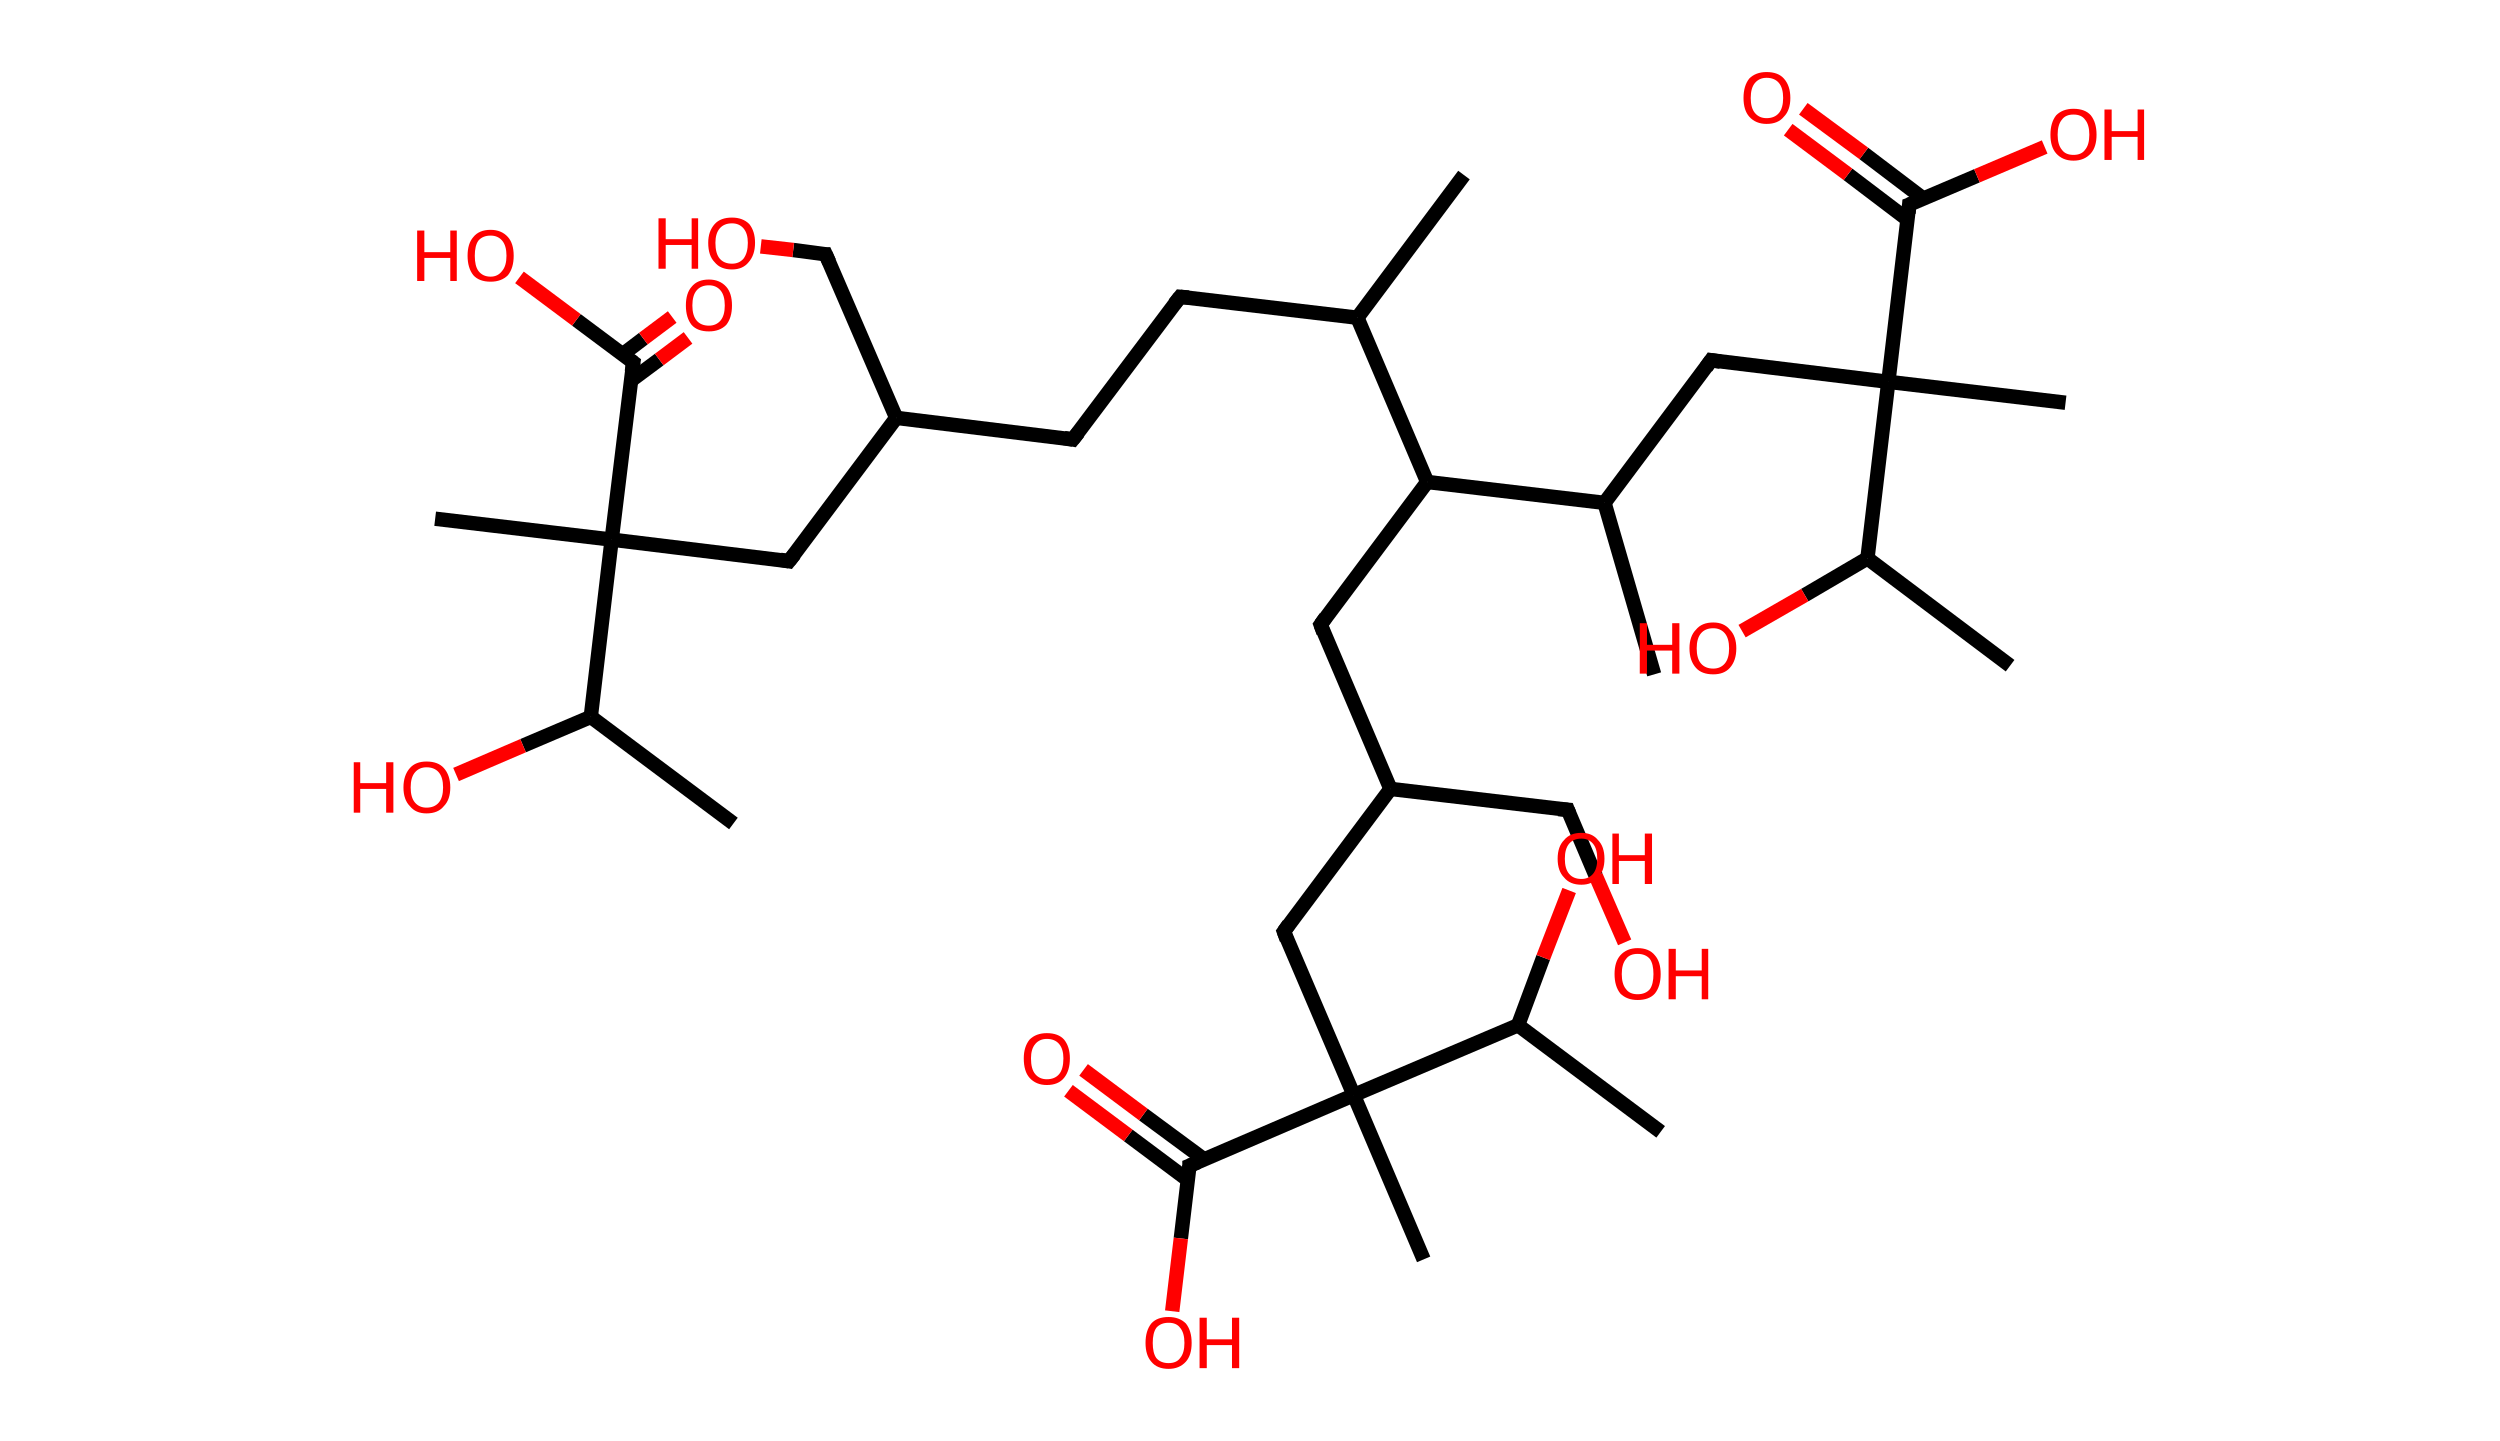 <?xml version='1.0' encoding='ASCII' standalone='yes'?>
<svg xmlns="http://www.w3.org/2000/svg" xmlns:rdkit="http://www.rdkit.org/xml" xmlns:xlink="http://www.w3.org/1999/xlink" version="1.1" baseProfile="full" xml:space="preserve" width="347px" height="200px" viewBox="0 0 347 200">
<!-- END OF HEADER -->
<rect style="opacity:1.0;fill:#FFFFFF;stroke:none" width="347.0" height="200.0" x="0.0" y="0.0"> </rect>
<path class="bond-0 atom-0 atom-1" d="M 203.2,24.3 L 188.4,44.1" style="fill:none;fill-rule:evenodd;stroke:#000000;stroke-width:2.0px;stroke-linecap:butt;stroke-linejoin:miter;stroke-opacity:1"/>
<path class="bond-1 atom-1 atom-2" d="M 188.4,44.1 L 163.8,41.2" style="fill:none;fill-rule:evenodd;stroke:#000000;stroke-width:2.0px;stroke-linecap:butt;stroke-linejoin:miter;stroke-opacity:1"/>
<path class="bond-2 atom-2 atom-3" d="M 163.8,41.2 L 148.9,61.0" style="fill:none;fill-rule:evenodd;stroke:#000000;stroke-width:2.0px;stroke-linecap:butt;stroke-linejoin:miter;stroke-opacity:1"/>
<path class="bond-3 atom-3 atom-4" d="M 148.9,61.0 L 124.4,58.0" style="fill:none;fill-rule:evenodd;stroke:#000000;stroke-width:2.0px;stroke-linecap:butt;stroke-linejoin:miter;stroke-opacity:1"/>
<path class="bond-4 atom-4 atom-5" d="M 124.4,58.0 L 114.6,35.3" style="fill:none;fill-rule:evenodd;stroke:#000000;stroke-width:2.0px;stroke-linecap:butt;stroke-linejoin:miter;stroke-opacity:1"/>
<path class="bond-5 atom-5 atom-6" d="M 114.6,35.3 L 110.1,34.7" style="fill:none;fill-rule:evenodd;stroke:#000000;stroke-width:2.0px;stroke-linecap:butt;stroke-linejoin:miter;stroke-opacity:1"/>
<path class="bond-5 atom-5 atom-6" d="M 110.1,34.7 L 105.6,34.2" style="fill:none;fill-rule:evenodd;stroke:#FF0000;stroke-width:2.0px;stroke-linecap:butt;stroke-linejoin:miter;stroke-opacity:1"/>
<path class="bond-6 atom-4 atom-7" d="M 124.4,58.0 L 109.5,77.9" style="fill:none;fill-rule:evenodd;stroke:#000000;stroke-width:2.0px;stroke-linecap:butt;stroke-linejoin:miter;stroke-opacity:1"/>
<path class="bond-7 atom-7 atom-8" d="M 109.5,77.9 L 84.9,74.9" style="fill:none;fill-rule:evenodd;stroke:#000000;stroke-width:2.0px;stroke-linecap:butt;stroke-linejoin:miter;stroke-opacity:1"/>
<path class="bond-8 atom-8 atom-9" d="M 84.9,74.9 L 60.4,72.0" style="fill:none;fill-rule:evenodd;stroke:#000000;stroke-width:2.0px;stroke-linecap:butt;stroke-linejoin:miter;stroke-opacity:1"/>
<path class="bond-9 atom-8 atom-10" d="M 84.9,74.9 L 87.9,50.3" style="fill:none;fill-rule:evenodd;stroke:#000000;stroke-width:2.0px;stroke-linecap:butt;stroke-linejoin:miter;stroke-opacity:1"/>
<path class="bond-10 atom-10 atom-11" d="M 87.6,52.8 L 91.5,49.9" style="fill:none;fill-rule:evenodd;stroke:#000000;stroke-width:2.0px;stroke-linecap:butt;stroke-linejoin:miter;stroke-opacity:1"/>
<path class="bond-10 atom-10 atom-11" d="M 91.5,49.9 L 95.5,46.9" style="fill:none;fill-rule:evenodd;stroke:#FF0000;stroke-width:2.0px;stroke-linecap:butt;stroke-linejoin:miter;stroke-opacity:1"/>
<path class="bond-10 atom-10 atom-11" d="M 86.4,49.2 L 89.3,47.0" style="fill:none;fill-rule:evenodd;stroke:#000000;stroke-width:2.0px;stroke-linecap:butt;stroke-linejoin:miter;stroke-opacity:1"/>
<path class="bond-10 atom-10 atom-11" d="M 89.3,47.0 L 93.3,44.0" style="fill:none;fill-rule:evenodd;stroke:#FF0000;stroke-width:2.0px;stroke-linecap:butt;stroke-linejoin:miter;stroke-opacity:1"/>
<path class="bond-11 atom-10 atom-12" d="M 87.9,50.3 L 80.0,44.4" style="fill:none;fill-rule:evenodd;stroke:#000000;stroke-width:2.0px;stroke-linecap:butt;stroke-linejoin:miter;stroke-opacity:1"/>
<path class="bond-11 atom-10 atom-12" d="M 80.0,44.4 L 72.1,38.5" style="fill:none;fill-rule:evenodd;stroke:#FF0000;stroke-width:2.0px;stroke-linecap:butt;stroke-linejoin:miter;stroke-opacity:1"/>
<path class="bond-12 atom-8 atom-13" d="M 84.9,74.9 L 82.0,99.5" style="fill:none;fill-rule:evenodd;stroke:#000000;stroke-width:2.0px;stroke-linecap:butt;stroke-linejoin:miter;stroke-opacity:1"/>
<path class="bond-13 atom-13 atom-14" d="M 82.0,99.5 L 101.8,114.3" style="fill:none;fill-rule:evenodd;stroke:#000000;stroke-width:2.0px;stroke-linecap:butt;stroke-linejoin:miter;stroke-opacity:1"/>
<path class="bond-14 atom-13 atom-15" d="M 82.0,99.5 L 72.6,103.5" style="fill:none;fill-rule:evenodd;stroke:#000000;stroke-width:2.0px;stroke-linecap:butt;stroke-linejoin:miter;stroke-opacity:1"/>
<path class="bond-14 atom-13 atom-15" d="M 72.6,103.5 L 63.3,107.5" style="fill:none;fill-rule:evenodd;stroke:#FF0000;stroke-width:2.0px;stroke-linecap:butt;stroke-linejoin:miter;stroke-opacity:1"/>
<path class="bond-15 atom-1 atom-16" d="M 188.4,44.1 L 198.1,66.9" style="fill:none;fill-rule:evenodd;stroke:#000000;stroke-width:2.0px;stroke-linecap:butt;stroke-linejoin:miter;stroke-opacity:1"/>
<path class="bond-16 atom-16 atom-17" d="M 198.1,66.9 L 183.3,86.7" style="fill:none;fill-rule:evenodd;stroke:#000000;stroke-width:2.0px;stroke-linecap:butt;stroke-linejoin:miter;stroke-opacity:1"/>
<path class="bond-17 atom-17 atom-18" d="M 183.3,86.7 L 193.0,109.5" style="fill:none;fill-rule:evenodd;stroke:#000000;stroke-width:2.0px;stroke-linecap:butt;stroke-linejoin:miter;stroke-opacity:1"/>
<path class="bond-18 atom-18 atom-19" d="M 193.0,109.5 L 217.6,112.4" style="fill:none;fill-rule:evenodd;stroke:#000000;stroke-width:2.0px;stroke-linecap:butt;stroke-linejoin:miter;stroke-opacity:1"/>
<path class="bond-19 atom-19 atom-20" d="M 217.6,112.4 L 221.5,121.6" style="fill:none;fill-rule:evenodd;stroke:#000000;stroke-width:2.0px;stroke-linecap:butt;stroke-linejoin:miter;stroke-opacity:1"/>
<path class="bond-19 atom-19 atom-20" d="M 221.5,121.6 L 225.5,130.8" style="fill:none;fill-rule:evenodd;stroke:#FF0000;stroke-width:2.0px;stroke-linecap:butt;stroke-linejoin:miter;stroke-opacity:1"/>
<path class="bond-20 atom-18 atom-21" d="M 193.0,109.5 L 178.2,129.3" style="fill:none;fill-rule:evenodd;stroke:#000000;stroke-width:2.0px;stroke-linecap:butt;stroke-linejoin:miter;stroke-opacity:1"/>
<path class="bond-21 atom-21 atom-22" d="M 178.2,129.3 L 187.9,152.0" style="fill:none;fill-rule:evenodd;stroke:#000000;stroke-width:2.0px;stroke-linecap:butt;stroke-linejoin:miter;stroke-opacity:1"/>
<path class="bond-22 atom-22 atom-23" d="M 187.9,152.0 L 197.6,174.8" style="fill:none;fill-rule:evenodd;stroke:#000000;stroke-width:2.0px;stroke-linecap:butt;stroke-linejoin:miter;stroke-opacity:1"/>
<path class="bond-23 atom-22 atom-24" d="M 187.9,152.0 L 165.1,161.8" style="fill:none;fill-rule:evenodd;stroke:#000000;stroke-width:2.0px;stroke-linecap:butt;stroke-linejoin:miter;stroke-opacity:1"/>
<path class="bond-24 atom-24 atom-25" d="M 167.1,160.9 L 158.7,154.7" style="fill:none;fill-rule:evenodd;stroke:#000000;stroke-width:2.0px;stroke-linecap:butt;stroke-linejoin:miter;stroke-opacity:1"/>
<path class="bond-24 atom-24 atom-25" d="M 158.7,154.7 L 150.4,148.5" style="fill:none;fill-rule:evenodd;stroke:#FF0000;stroke-width:2.0px;stroke-linecap:butt;stroke-linejoin:miter;stroke-opacity:1"/>
<path class="bond-24 atom-24 atom-25" d="M 164.9,163.8 L 156.6,157.6" style="fill:none;fill-rule:evenodd;stroke:#000000;stroke-width:2.0px;stroke-linecap:butt;stroke-linejoin:miter;stroke-opacity:1"/>
<path class="bond-24 atom-24 atom-25" d="M 156.6,157.6 L 148.3,151.4" style="fill:none;fill-rule:evenodd;stroke:#FF0000;stroke-width:2.0px;stroke-linecap:butt;stroke-linejoin:miter;stroke-opacity:1"/>
<path class="bond-25 atom-24 atom-26" d="M 165.1,161.8 L 163.9,171.9" style="fill:none;fill-rule:evenodd;stroke:#000000;stroke-width:2.0px;stroke-linecap:butt;stroke-linejoin:miter;stroke-opacity:1"/>
<path class="bond-25 atom-24 atom-26" d="M 163.9,171.9 L 162.7,182.0" style="fill:none;fill-rule:evenodd;stroke:#FF0000;stroke-width:2.0px;stroke-linecap:butt;stroke-linejoin:miter;stroke-opacity:1"/>
<path class="bond-26 atom-22 atom-27" d="M 187.9,152.0 L 210.7,142.3" style="fill:none;fill-rule:evenodd;stroke:#000000;stroke-width:2.0px;stroke-linecap:butt;stroke-linejoin:miter;stroke-opacity:1"/>
<path class="bond-27 atom-27 atom-28" d="M 210.7,142.3 L 230.5,157.1" style="fill:none;fill-rule:evenodd;stroke:#000000;stroke-width:2.0px;stroke-linecap:butt;stroke-linejoin:miter;stroke-opacity:1"/>
<path class="bond-28 atom-27 atom-29" d="M 210.7,142.3 L 214.2,132.9" style="fill:none;fill-rule:evenodd;stroke:#000000;stroke-width:2.0px;stroke-linecap:butt;stroke-linejoin:miter;stroke-opacity:1"/>
<path class="bond-28 atom-27 atom-29" d="M 214.2,132.9 L 217.8,123.6" style="fill:none;fill-rule:evenodd;stroke:#FF0000;stroke-width:2.0px;stroke-linecap:butt;stroke-linejoin:miter;stroke-opacity:1"/>
<path class="bond-29 atom-16 atom-30" d="M 198.1,66.9 L 222.7,69.8" style="fill:none;fill-rule:evenodd;stroke:#000000;stroke-width:2.0px;stroke-linecap:butt;stroke-linejoin:miter;stroke-opacity:1"/>
<path class="bond-30 atom-30 atom-31" d="M 222.7,69.8 L 229.6,93.6" style="fill:none;fill-rule:evenodd;stroke:#000000;stroke-width:2.0px;stroke-linecap:butt;stroke-linejoin:miter;stroke-opacity:1"/>
<path class="bond-31 atom-30 atom-32" d="M 222.7,69.8 L 237.5,50.0" style="fill:none;fill-rule:evenodd;stroke:#000000;stroke-width:2.0px;stroke-linecap:butt;stroke-linejoin:miter;stroke-opacity:1"/>
<path class="bond-32 atom-32 atom-33" d="M 237.5,50.0 L 262.1,53.0" style="fill:none;fill-rule:evenodd;stroke:#000000;stroke-width:2.0px;stroke-linecap:butt;stroke-linejoin:miter;stroke-opacity:1"/>
<path class="bond-33 atom-33 atom-34" d="M 262.1,53.0 L 286.7,55.9" style="fill:none;fill-rule:evenodd;stroke:#000000;stroke-width:2.0px;stroke-linecap:butt;stroke-linejoin:miter;stroke-opacity:1"/>
<path class="bond-34 atom-33 atom-35" d="M 262.1,53.0 L 265.0,28.4" style="fill:none;fill-rule:evenodd;stroke:#000000;stroke-width:2.0px;stroke-linecap:butt;stroke-linejoin:miter;stroke-opacity:1"/>
<path class="bond-35 atom-35 atom-36" d="M 267.0,27.6 L 258.7,21.3" style="fill:none;fill-rule:evenodd;stroke:#000000;stroke-width:2.0px;stroke-linecap:butt;stroke-linejoin:miter;stroke-opacity:1"/>
<path class="bond-35 atom-35 atom-36" d="M 258.7,21.3 L 250.3,15.1" style="fill:none;fill-rule:evenodd;stroke:#FF0000;stroke-width:2.0px;stroke-linecap:butt;stroke-linejoin:miter;stroke-opacity:1"/>
<path class="bond-35 atom-35 atom-36" d="M 264.8,30.5 L 256.5,24.2" style="fill:none;fill-rule:evenodd;stroke:#000000;stroke-width:2.0px;stroke-linecap:butt;stroke-linejoin:miter;stroke-opacity:1"/>
<path class="bond-35 atom-35 atom-36" d="M 256.5,24.2 L 248.2,18.0" style="fill:none;fill-rule:evenodd;stroke:#FF0000;stroke-width:2.0px;stroke-linecap:butt;stroke-linejoin:miter;stroke-opacity:1"/>
<path class="bond-36 atom-35 atom-37" d="M 265.0,28.4 L 274.4,24.4" style="fill:none;fill-rule:evenodd;stroke:#000000;stroke-width:2.0px;stroke-linecap:butt;stroke-linejoin:miter;stroke-opacity:1"/>
<path class="bond-36 atom-35 atom-37" d="M 274.4,24.4 L 283.8,20.4" style="fill:none;fill-rule:evenodd;stroke:#FF0000;stroke-width:2.0px;stroke-linecap:butt;stroke-linejoin:miter;stroke-opacity:1"/>
<path class="bond-37 atom-33 atom-38" d="M 262.1,53.0 L 259.2,77.5" style="fill:none;fill-rule:evenodd;stroke:#000000;stroke-width:2.0px;stroke-linecap:butt;stroke-linejoin:miter;stroke-opacity:1"/>
<path class="bond-38 atom-38 atom-39" d="M 259.2,77.5 L 279.0,92.4" style="fill:none;fill-rule:evenodd;stroke:#000000;stroke-width:2.0px;stroke-linecap:butt;stroke-linejoin:miter;stroke-opacity:1"/>
<path class="bond-39 atom-38 atom-40" d="M 259.2,77.5 L 250.5,82.6" style="fill:none;fill-rule:evenodd;stroke:#000000;stroke-width:2.0px;stroke-linecap:butt;stroke-linejoin:miter;stroke-opacity:1"/>
<path class="bond-39 atom-38 atom-40" d="M 250.5,82.6 L 241.8,87.6" style="fill:none;fill-rule:evenodd;stroke:#FF0000;stroke-width:2.0px;stroke-linecap:butt;stroke-linejoin:miter;stroke-opacity:1"/>
<path d="M 165.0,41.3 L 163.8,41.2 L 163.0,42.2" style="fill:none;stroke:#000000;stroke-width:2.0px;stroke-linecap:butt;stroke-linejoin:miter;stroke-opacity:1;"/>
<path d="M 149.7,60.0 L 148.9,61.0 L 147.7,60.8" style="fill:none;stroke:#000000;stroke-width:2.0px;stroke-linecap:butt;stroke-linejoin:miter;stroke-opacity:1;"/>
<path d="M 115.1,36.4 L 114.6,35.3 L 114.4,35.3" style="fill:none;stroke:#000000;stroke-width:2.0px;stroke-linecap:butt;stroke-linejoin:miter;stroke-opacity:1;"/>
<path d="M 110.3,76.9 L 109.5,77.9 L 108.3,77.7" style="fill:none;stroke:#000000;stroke-width:2.0px;stroke-linecap:butt;stroke-linejoin:miter;stroke-opacity:1;"/>
<path d="M 87.7,51.6 L 87.9,50.3 L 87.5,50.0" style="fill:none;stroke:#000000;stroke-width:2.0px;stroke-linecap:butt;stroke-linejoin:miter;stroke-opacity:1;"/>
<path d="M 184.0,85.7 L 183.3,86.7 L 183.7,87.8" style="fill:none;stroke:#000000;stroke-width:2.0px;stroke-linecap:butt;stroke-linejoin:miter;stroke-opacity:1;"/>
<path d="M 216.3,112.3 L 217.6,112.4 L 217.8,112.9" style="fill:none;stroke:#000000;stroke-width:2.0px;stroke-linecap:butt;stroke-linejoin:miter;stroke-opacity:1;"/>
<path d="M 178.9,128.3 L 178.2,129.3 L 178.6,130.4" style="fill:none;stroke:#000000;stroke-width:2.0px;stroke-linecap:butt;stroke-linejoin:miter;stroke-opacity:1;"/>
<path d="M 166.3,161.3 L 165.1,161.8 L 165.1,162.3" style="fill:none;stroke:#000000;stroke-width:2.0px;stroke-linecap:butt;stroke-linejoin:miter;stroke-opacity:1;"/>
<path d="M 236.8,51.0 L 237.5,50.0 L 238.8,50.2" style="fill:none;stroke:#000000;stroke-width:2.0px;stroke-linecap:butt;stroke-linejoin:miter;stroke-opacity:1;"/>
<path d="M 264.9,29.6 L 265.0,28.4 L 265.5,28.2" style="fill:none;stroke:#000000;stroke-width:2.0px;stroke-linecap:butt;stroke-linejoin:miter;stroke-opacity:1;"/>
<path class="atom-6" d="M 91.4 30.3 L 92.4 30.3 L 92.4 33.2 L 96.0 33.2 L 96.0 30.3 L 96.9 30.3 L 96.9 37.3 L 96.0 37.3 L 96.0 34.0 L 92.4 34.0 L 92.4 37.3 L 91.4 37.3 L 91.4 30.3 " fill="#FF0000"/>
<path class="atom-6" d="M 98.3 33.7 Q 98.3 32.1, 99.2 31.1 Q 100.0 30.2, 101.6 30.2 Q 103.1 30.2, 104.0 31.1 Q 104.8 32.1, 104.8 33.7 Q 104.8 35.4, 103.9 36.4 Q 103.1 37.4, 101.6 37.4 Q 100.0 37.4, 99.2 36.4 Q 98.3 35.5, 98.3 33.7 M 101.6 36.6 Q 102.6 36.6, 103.2 35.9 Q 103.8 35.1, 103.8 33.7 Q 103.8 32.4, 103.2 31.7 Q 102.6 31.0, 101.6 31.0 Q 100.5 31.0, 99.9 31.7 Q 99.3 32.4, 99.3 33.7 Q 99.3 35.2, 99.9 35.9 Q 100.5 36.6, 101.6 36.6 " fill="#FF0000"/>
<path class="atom-11" d="M 95.2 42.4 Q 95.2 40.7, 96.0 39.8 Q 96.8 38.8, 98.4 38.8 Q 99.9 38.8, 100.8 39.8 Q 101.6 40.7, 101.6 42.4 Q 101.6 44.1, 100.8 45.1 Q 99.9 46.0, 98.4 46.0 Q 96.8 46.0, 96.0 45.1 Q 95.2 44.1, 95.2 42.4 M 98.4 45.2 Q 99.4 45.2, 100.0 44.5 Q 100.6 43.8, 100.6 42.4 Q 100.6 41.0, 100.0 40.3 Q 99.4 39.6, 98.4 39.6 Q 97.3 39.6, 96.7 40.3 Q 96.1 41.0, 96.1 42.4 Q 96.1 43.8, 96.7 44.5 Q 97.3 45.2, 98.4 45.2 " fill="#FF0000"/>
<path class="atom-12" d="M 57.9 32.0 L 58.9 32.0 L 58.9 35.0 L 62.5 35.0 L 62.5 32.0 L 63.4 32.0 L 63.4 39.0 L 62.5 39.0 L 62.5 35.8 L 58.9 35.8 L 58.9 39.0 L 57.9 39.0 L 57.9 32.0 " fill="#FF0000"/>
<path class="atom-12" d="M 64.9 35.5 Q 64.9 33.8, 65.7 32.9 Q 66.5 31.9, 68.1 31.9 Q 69.6 31.9, 70.5 32.9 Q 71.3 33.8, 71.3 35.5 Q 71.3 37.2, 70.5 38.2 Q 69.6 39.1, 68.1 39.1 Q 66.5 39.1, 65.7 38.2 Q 64.9 37.2, 64.9 35.5 M 68.1 38.4 Q 69.1 38.4, 69.7 37.6 Q 70.3 36.9, 70.3 35.5 Q 70.3 34.1, 69.7 33.4 Q 69.1 32.7, 68.1 32.7 Q 67.0 32.7, 66.4 33.4 Q 65.9 34.1, 65.9 35.5 Q 65.9 36.9, 66.4 37.6 Q 67.0 38.4, 68.1 38.4 " fill="#FF0000"/>
<path class="atom-15" d="M 49.1 105.8 L 50.0 105.8 L 50.0 108.7 L 53.6 108.7 L 53.6 105.8 L 54.6 105.8 L 54.6 112.8 L 53.6 112.8 L 53.6 109.5 L 50.0 109.5 L 50.0 112.8 L 49.1 112.8 L 49.1 105.8 " fill="#FF0000"/>
<path class="atom-15" d="M 56.0 109.3 Q 56.0 107.6, 56.9 106.6 Q 57.7 105.7, 59.2 105.7 Q 60.8 105.7, 61.6 106.6 Q 62.5 107.6, 62.5 109.3 Q 62.5 111.0, 61.6 111.9 Q 60.8 112.9, 59.2 112.9 Q 57.7 112.9, 56.9 111.9 Q 56.0 111.0, 56.0 109.3 M 59.2 112.1 Q 60.3 112.1, 60.9 111.4 Q 61.5 110.7, 61.5 109.3 Q 61.5 107.9, 60.9 107.2 Q 60.3 106.5, 59.2 106.5 Q 58.2 106.5, 57.6 107.2 Q 57.0 107.9, 57.0 109.3 Q 57.0 110.7, 57.6 111.4 Q 58.2 112.1, 59.2 112.1 " fill="#FF0000"/>
<path class="atom-20" d="M 224.1 135.2 Q 224.1 133.5, 224.9 132.6 Q 225.8 131.6, 227.3 131.6 Q 228.9 131.6, 229.7 132.6 Q 230.5 133.5, 230.5 135.2 Q 230.5 136.9, 229.7 137.9 Q 228.9 138.8, 227.3 138.8 Q 225.8 138.8, 224.9 137.9 Q 224.1 136.9, 224.1 135.2 M 227.3 138.0 Q 228.4 138.0, 229.0 137.3 Q 229.5 136.6, 229.5 135.2 Q 229.5 133.8, 229.0 133.1 Q 228.4 132.4, 227.3 132.4 Q 226.2 132.4, 225.7 133.1 Q 225.1 133.8, 225.1 135.2 Q 225.1 136.6, 225.7 137.3 Q 226.2 138.0, 227.3 138.0 " fill="#FF0000"/>
<path class="atom-20" d="M 231.6 131.7 L 232.6 131.7 L 232.6 134.7 L 236.2 134.7 L 236.2 131.7 L 237.1 131.7 L 237.1 138.7 L 236.2 138.7 L 236.2 135.5 L 232.6 135.5 L 232.6 138.7 L 231.6 138.7 L 231.6 131.7 " fill="#FF0000"/>
<path class="atom-25" d="M 142.1 146.9 Q 142.1 145.3, 142.9 144.3 Q 143.8 143.4, 145.3 143.4 Q 146.9 143.4, 147.7 144.3 Q 148.5 145.3, 148.5 146.9 Q 148.5 148.6, 147.7 149.6 Q 146.9 150.6, 145.3 150.6 Q 143.8 150.6, 142.9 149.6 Q 142.1 148.7, 142.1 146.9 M 145.3 149.8 Q 146.4 149.8, 147.0 149.1 Q 147.6 148.4, 147.6 146.9 Q 147.6 145.6, 147.0 144.9 Q 146.4 144.2, 145.3 144.2 Q 144.3 144.2, 143.7 144.9 Q 143.1 145.6, 143.1 146.9 Q 143.1 148.4, 143.7 149.1 Q 144.3 149.8, 145.3 149.8 " fill="#FF0000"/>
<path class="atom-26" d="M 159.0 186.4 Q 159.0 184.7, 159.8 183.7 Q 160.6 182.8, 162.2 182.8 Q 163.7 182.8, 164.6 183.7 Q 165.4 184.7, 165.4 186.4 Q 165.4 188.1, 164.6 189.0 Q 163.7 190.0, 162.2 190.0 Q 160.6 190.0, 159.8 189.0 Q 159.0 188.1, 159.0 186.4 M 162.2 189.2 Q 163.3 189.2, 163.8 188.5 Q 164.4 187.8, 164.4 186.4 Q 164.4 185.0, 163.8 184.3 Q 163.3 183.6, 162.2 183.6 Q 161.1 183.6, 160.5 184.3 Q 160.0 185.0, 160.0 186.4 Q 160.0 187.8, 160.5 188.5 Q 161.1 189.2, 162.2 189.2 " fill="#FF0000"/>
<path class="atom-26" d="M 166.5 182.9 L 167.5 182.9 L 167.5 185.9 L 171.0 185.9 L 171.0 182.9 L 172.0 182.9 L 172.0 189.9 L 171.0 189.9 L 171.0 186.7 L 167.5 186.7 L 167.5 189.9 L 166.5 189.9 L 166.5 182.9 " fill="#FF0000"/>
<path class="atom-29" d="M 216.2 119.2 Q 216.2 117.5, 217.1 116.6 Q 217.9 115.6, 219.5 115.6 Q 221.0 115.6, 221.8 116.6 Q 222.7 117.5, 222.7 119.2 Q 222.7 120.9, 221.8 121.8 Q 221.0 122.8, 219.5 122.8 Q 217.9 122.8, 217.1 121.8 Q 216.2 120.9, 216.2 119.2 M 219.5 122.0 Q 220.5 122.0, 221.1 121.3 Q 221.7 120.6, 221.7 119.2 Q 221.7 117.8, 221.1 117.1 Q 220.5 116.4, 219.5 116.4 Q 218.4 116.4, 217.8 117.1 Q 217.2 117.8, 217.2 119.2 Q 217.2 120.6, 217.8 121.3 Q 218.4 122.0, 219.5 122.0 " fill="#FF0000"/>
<path class="atom-29" d="M 223.8 115.7 L 224.7 115.7 L 224.7 118.7 L 228.3 118.7 L 228.3 115.7 L 229.3 115.7 L 229.3 122.7 L 228.3 122.7 L 228.3 119.5 L 224.7 119.5 L 224.7 122.7 L 223.8 122.7 L 223.8 115.7 " fill="#FF0000"/>
<path class="atom-36" d="M 242.0 13.6 Q 242.0 11.9, 242.8 10.9 Q 243.7 10.0, 245.2 10.0 Q 246.8 10.0, 247.6 10.9 Q 248.5 11.9, 248.5 13.6 Q 248.5 15.3, 247.6 16.2 Q 246.8 17.2, 245.2 17.2 Q 243.7 17.2, 242.8 16.2 Q 242.0 15.3, 242.0 13.6 M 245.2 16.4 Q 246.3 16.4, 246.9 15.7 Q 247.5 15.0, 247.5 13.6 Q 247.5 12.2, 246.9 11.5 Q 246.3 10.8, 245.2 10.8 Q 244.2 10.8, 243.6 11.5 Q 243.0 12.2, 243.0 13.6 Q 243.0 15.0, 243.6 15.7 Q 244.2 16.4, 245.2 16.4 " fill="#FF0000"/>
<path class="atom-37" d="M 284.6 18.7 Q 284.6 17.0, 285.4 16.0 Q 286.3 15.1, 287.8 15.1 Q 289.4 15.1, 290.2 16.0 Q 291.0 17.0, 291.0 18.7 Q 291.0 20.4, 290.2 21.3 Q 289.3 22.3, 287.8 22.3 Q 286.3 22.3, 285.4 21.3 Q 284.6 20.4, 284.6 18.7 M 287.8 21.5 Q 288.9 21.5, 289.4 20.8 Q 290.0 20.1, 290.0 18.7 Q 290.0 17.3, 289.4 16.6 Q 288.9 15.9, 287.8 15.9 Q 286.7 15.9, 286.2 16.6 Q 285.6 17.3, 285.6 18.7 Q 285.6 20.1, 286.2 20.8 Q 286.7 21.5, 287.8 21.5 " fill="#FF0000"/>
<path class="atom-37" d="M 292.1 15.2 L 293.1 15.2 L 293.1 18.2 L 296.7 18.2 L 296.7 15.2 L 297.6 15.2 L 297.6 22.2 L 296.7 22.2 L 296.7 19.0 L 293.1 19.0 L 293.1 22.2 L 292.1 22.2 L 292.1 15.2 " fill="#FF0000"/>
<path class="atom-40" d="M 227.6 86.5 L 228.6 86.5 L 228.6 89.5 L 232.1 89.5 L 232.1 86.5 L 233.1 86.5 L 233.1 93.5 L 232.1 93.5 L 232.1 90.3 L 228.6 90.3 L 228.6 93.5 L 227.6 93.5 L 227.6 86.5 " fill="#FF0000"/>
<path class="atom-40" d="M 234.5 90.0 Q 234.5 88.3, 235.4 87.4 Q 236.2 86.4, 237.8 86.4 Q 239.3 86.4, 240.1 87.4 Q 241.0 88.3, 241.0 90.0 Q 241.0 91.7, 240.1 92.7 Q 239.3 93.6, 237.8 93.6 Q 236.2 93.6, 235.4 92.7 Q 234.5 91.7, 234.5 90.0 M 237.8 92.8 Q 238.8 92.8, 239.4 92.1 Q 240.0 91.4, 240.0 90.0 Q 240.0 88.6, 239.4 87.9 Q 238.8 87.2, 237.8 87.2 Q 236.7 87.2, 236.1 87.9 Q 235.5 88.6, 235.5 90.0 Q 235.5 91.4, 236.1 92.1 Q 236.7 92.8, 237.8 92.8 " fill="#FF0000"/>
</svg>
